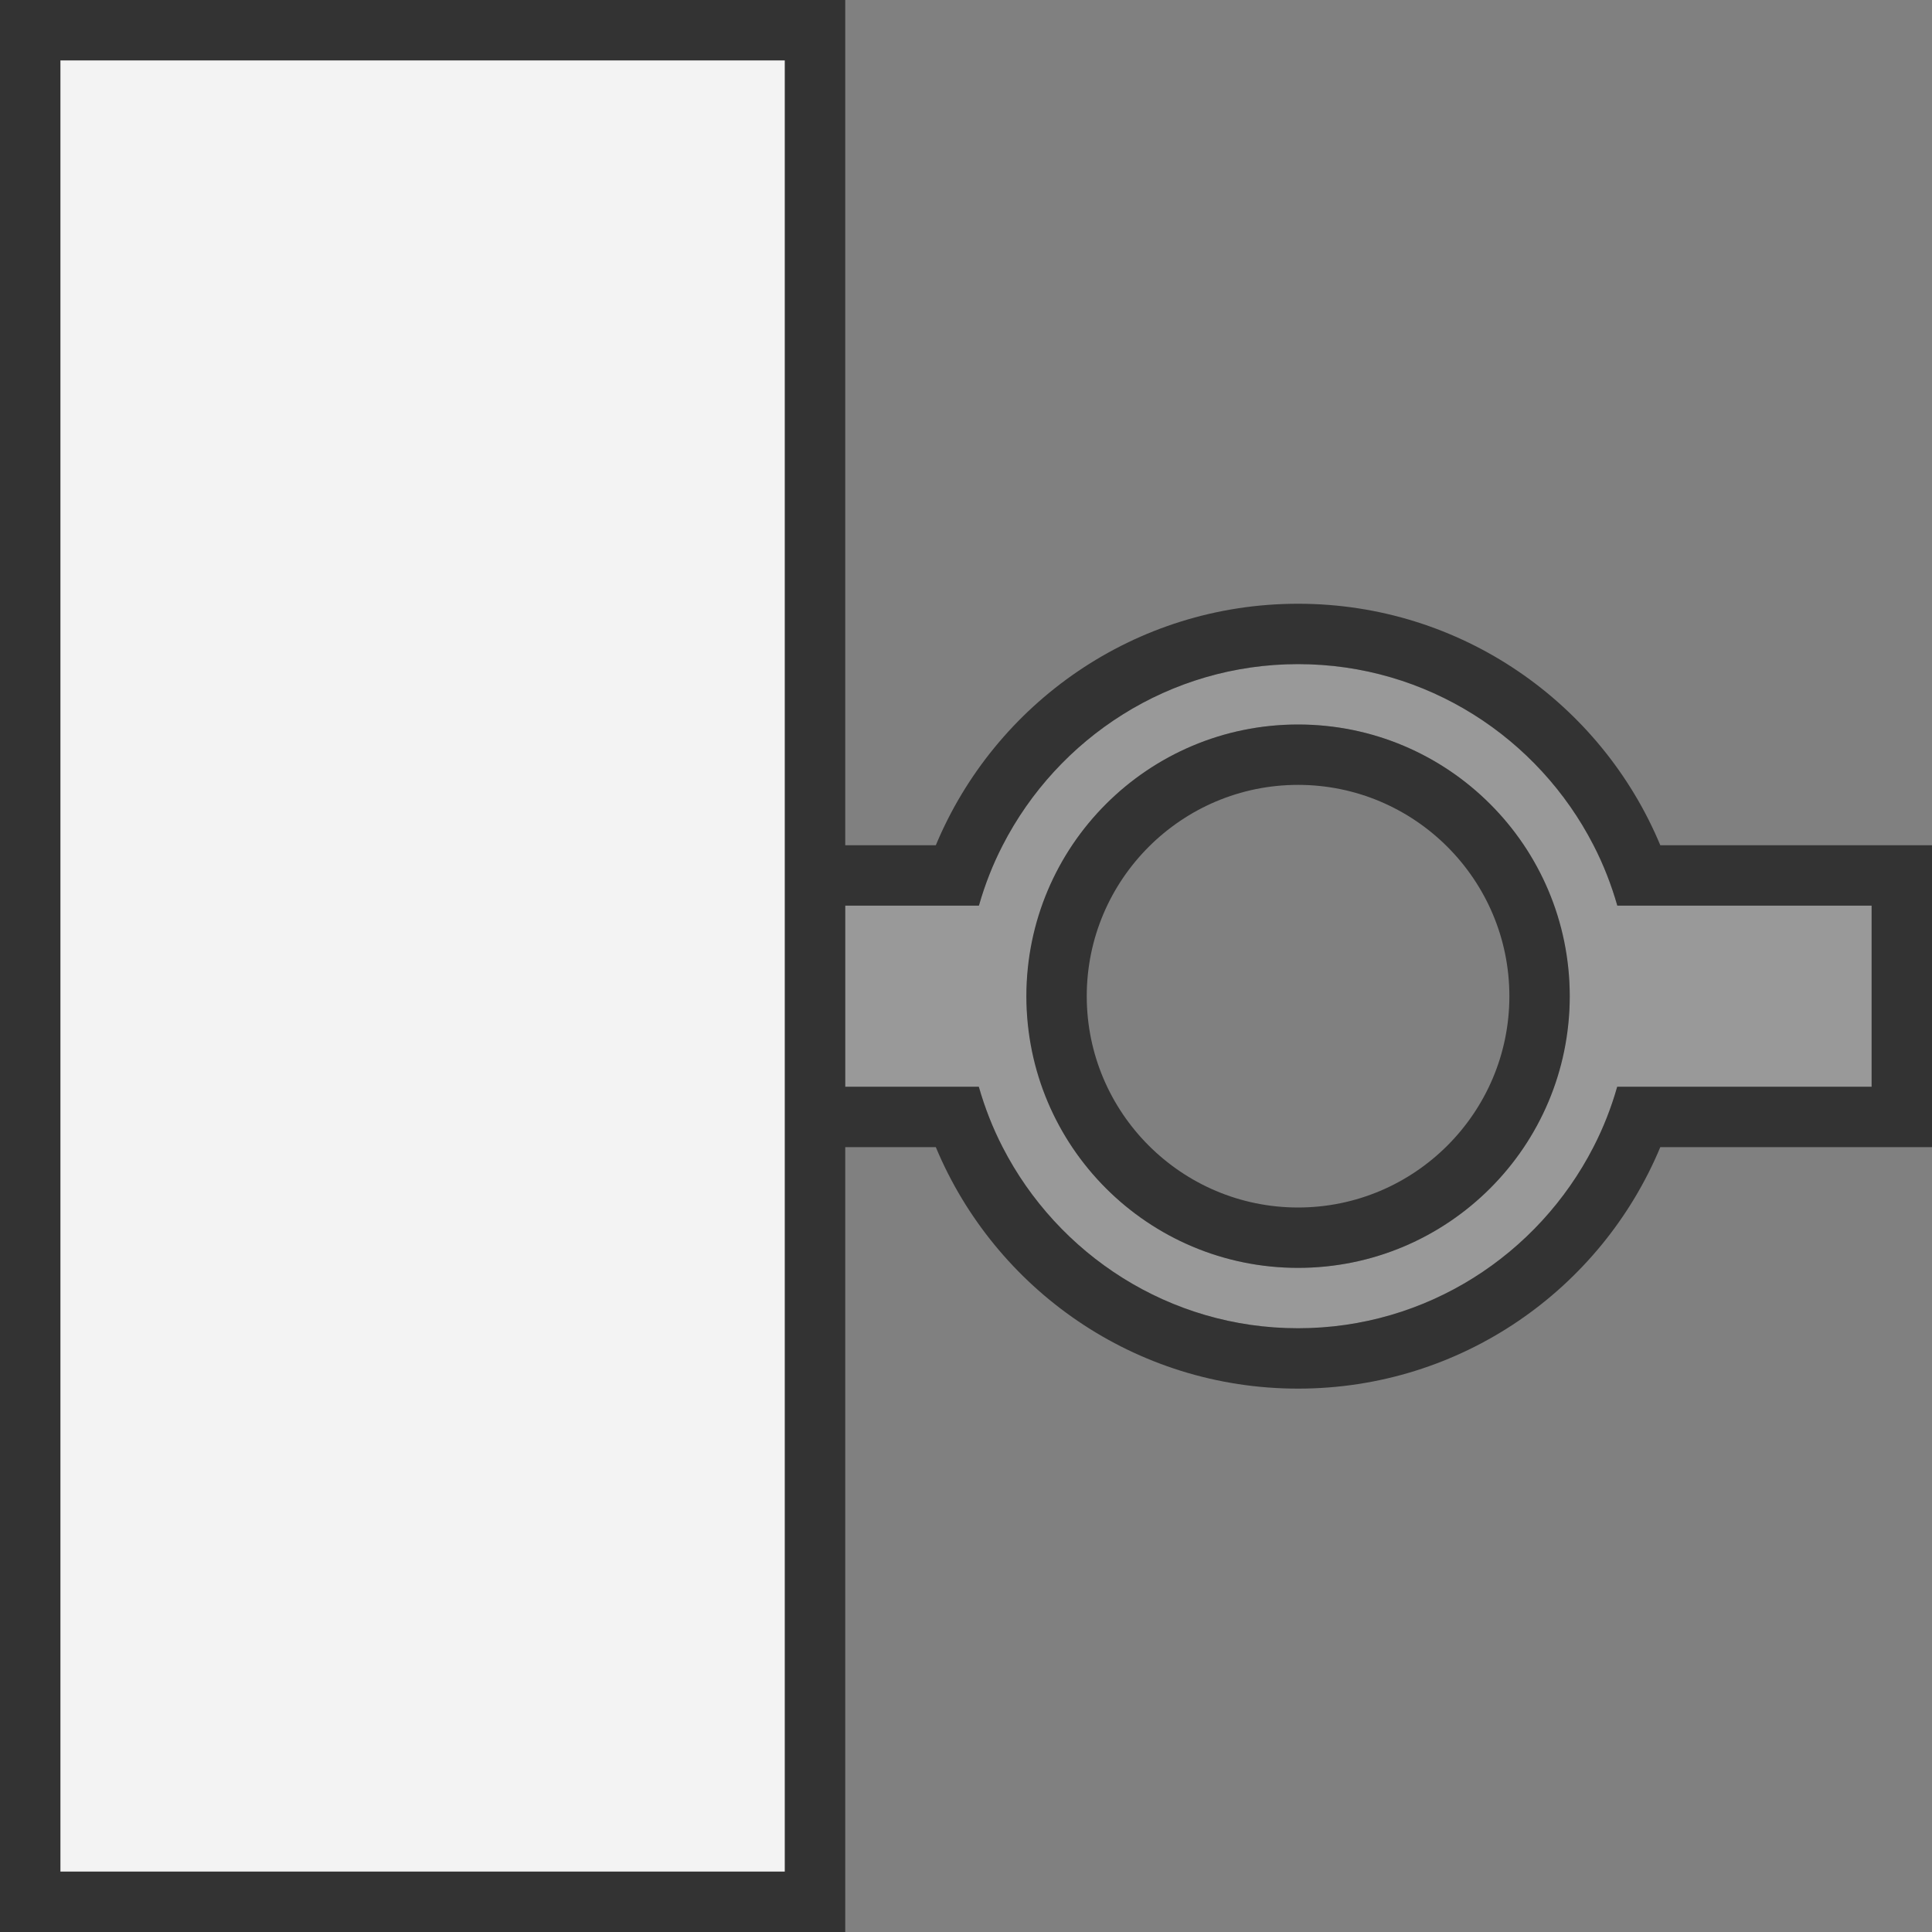 <?xml version="1.0" encoding="UTF-8" standalone="no"?>
<svg width="32px" height="32px" viewBox="0 0 32 32" version="1.1" xmlns="http://www.w3.org/2000/svg" xmlns:xlink="http://www.w3.org/1999/xlink">
    <rect x="0" y="0" width="32" height="32" fill="#808080" stroke="none"/>
    <!-- Generator: Sketch 49.3 (51167) - http://www.bohemiancoding.com/sketch -->
    <title>PinFunctionDot</title>
    <desc>Created with Sketch.</desc>
    <defs></defs>
    <g stroke="none" stroke-width="1" fill="none" fill-rule="evenodd">
        <path d="M26.787,15 C26.688,14.651 26.556,14.316 26.393,14 C25.48,12.222 23.632,11 21.5,11 C19.368,11 17.52,12.222 16.607,14 C16.444,14.316 16.313,14.651 16.213,15 L14,15 L14,18 L16.213,18 C16.312,18.349 16.444,18.684 16.607,19 C17.52,20.778 19.368,22 21.5,22 C23.632,22 25.48,20.778 26.393,19 C26.556,18.684 26.687,18.349 26.787,18 L31,18 L31,15 L26.787,15 Z M25.24,19 C24.433,20.205 23.06,21 21.5,21 C19.94,21 18.567,20.205 17.76,19 C17.554,18.693 17.401,18.354 17.276,18 C17.109,17.529 17.001,17.029 17.001,16.5 C17.001,15.971 17.109,15.471 17.276,15 C17.401,14.646 17.555,14.307 17.76,14 C18.567,12.795 19.94,12 21.5,12 C23.06,12 24.433,12.795 25.24,14 C25.446,14.307 25.599,14.646 25.724,15 C25.891,15.471 25.999,15.971 25.999,16.5 C25.999,17.029 25.891,17.529 25.724,18 C25.599,18.354 25.446,18.693 25.24,19 Z" fill="#999999" fill-rule="nonzero"></path>
        <g transform="translate(17, 10)" fill-rule="nonzero">
            <polygon fill="#999999" points="10.819 8 10.819 8 10.82 7.996"></polygon>
            <polygon fill="#999999" points="10.819 5 10.819 5 10.82 5.004"></polygon>
            <path d="M0.852,1.121 C0.852,1.12 0.853,1.119 0.854,1.119 C0.853,1.119 0.853,1.12 0.852,1.121 Z" fill="#666666"></path>
            <path d="M2.552,0.298 C2.555,0.297 2.558,0.295 2.561,0.295 C2.558,0.295 2.555,0.297 2.552,0.298 Z" fill="#666666"></path>
        </g>
        <path d="M21.5,13 C23.43,13 25,14.57 25,16.5 C25,18.43 23.43,20 21.5,20 C19.57,20 18,18.43 18,16.5 C18,14.57 19.57,13 21.5,13 Z M21.5,12 C19.015,12 17,14.014 17,16.5 C17,18.986 19.015,21 21.5,21 C23.985,21 26,18.986 26,16.5 C26,14.014 23.985,12 21.5,12 Z" fill="#333333" fill-rule="nonzero"></path>
        <rect fill="#F3F3F3" fill-rule="nonzero" x="1" y="1" width="12" height="30"></rect>
        <path d="M27.5,14 C26.521,11.651 24.204,10 21.5,10 C18.796,10 16.479,11.651 15.5,14 L14,14 L14,0 L0,0 L0,32 L14,32 L14,19 L15.5,19 C16.479,21.349 18.796,23 21.5,23 C24.204,23 26.521,21.349 27.5,19 L32,19 L32,14 L27.5,14 Z M13,31 L1,31 L1,1 L13,1 L13,31 Z M31,18 L27.819,18 L26.786,18 C26.687,18.349 26.555,18.684 26.392,19 C25.479,20.778 23.631,22 21.499,22 C19.367,22 17.519,20.778 16.606,19 C16.443,18.684 16.312,18.349 16.212,18 L15.179,18 L14,18 L14,15 L15.181,15 L16.214,15 C16.313,14.651 16.445,14.316 16.608,14 C17.521,12.222 19.369,11 21.501,11 C23.633,11 25.481,12.222 26.394,14 C26.557,14.316 26.688,14.651 26.788,15 L27.821,15 L31,15 L31,18 Z" fill="#333333" fill-rule="nonzero"></path>
    </g>
</svg>